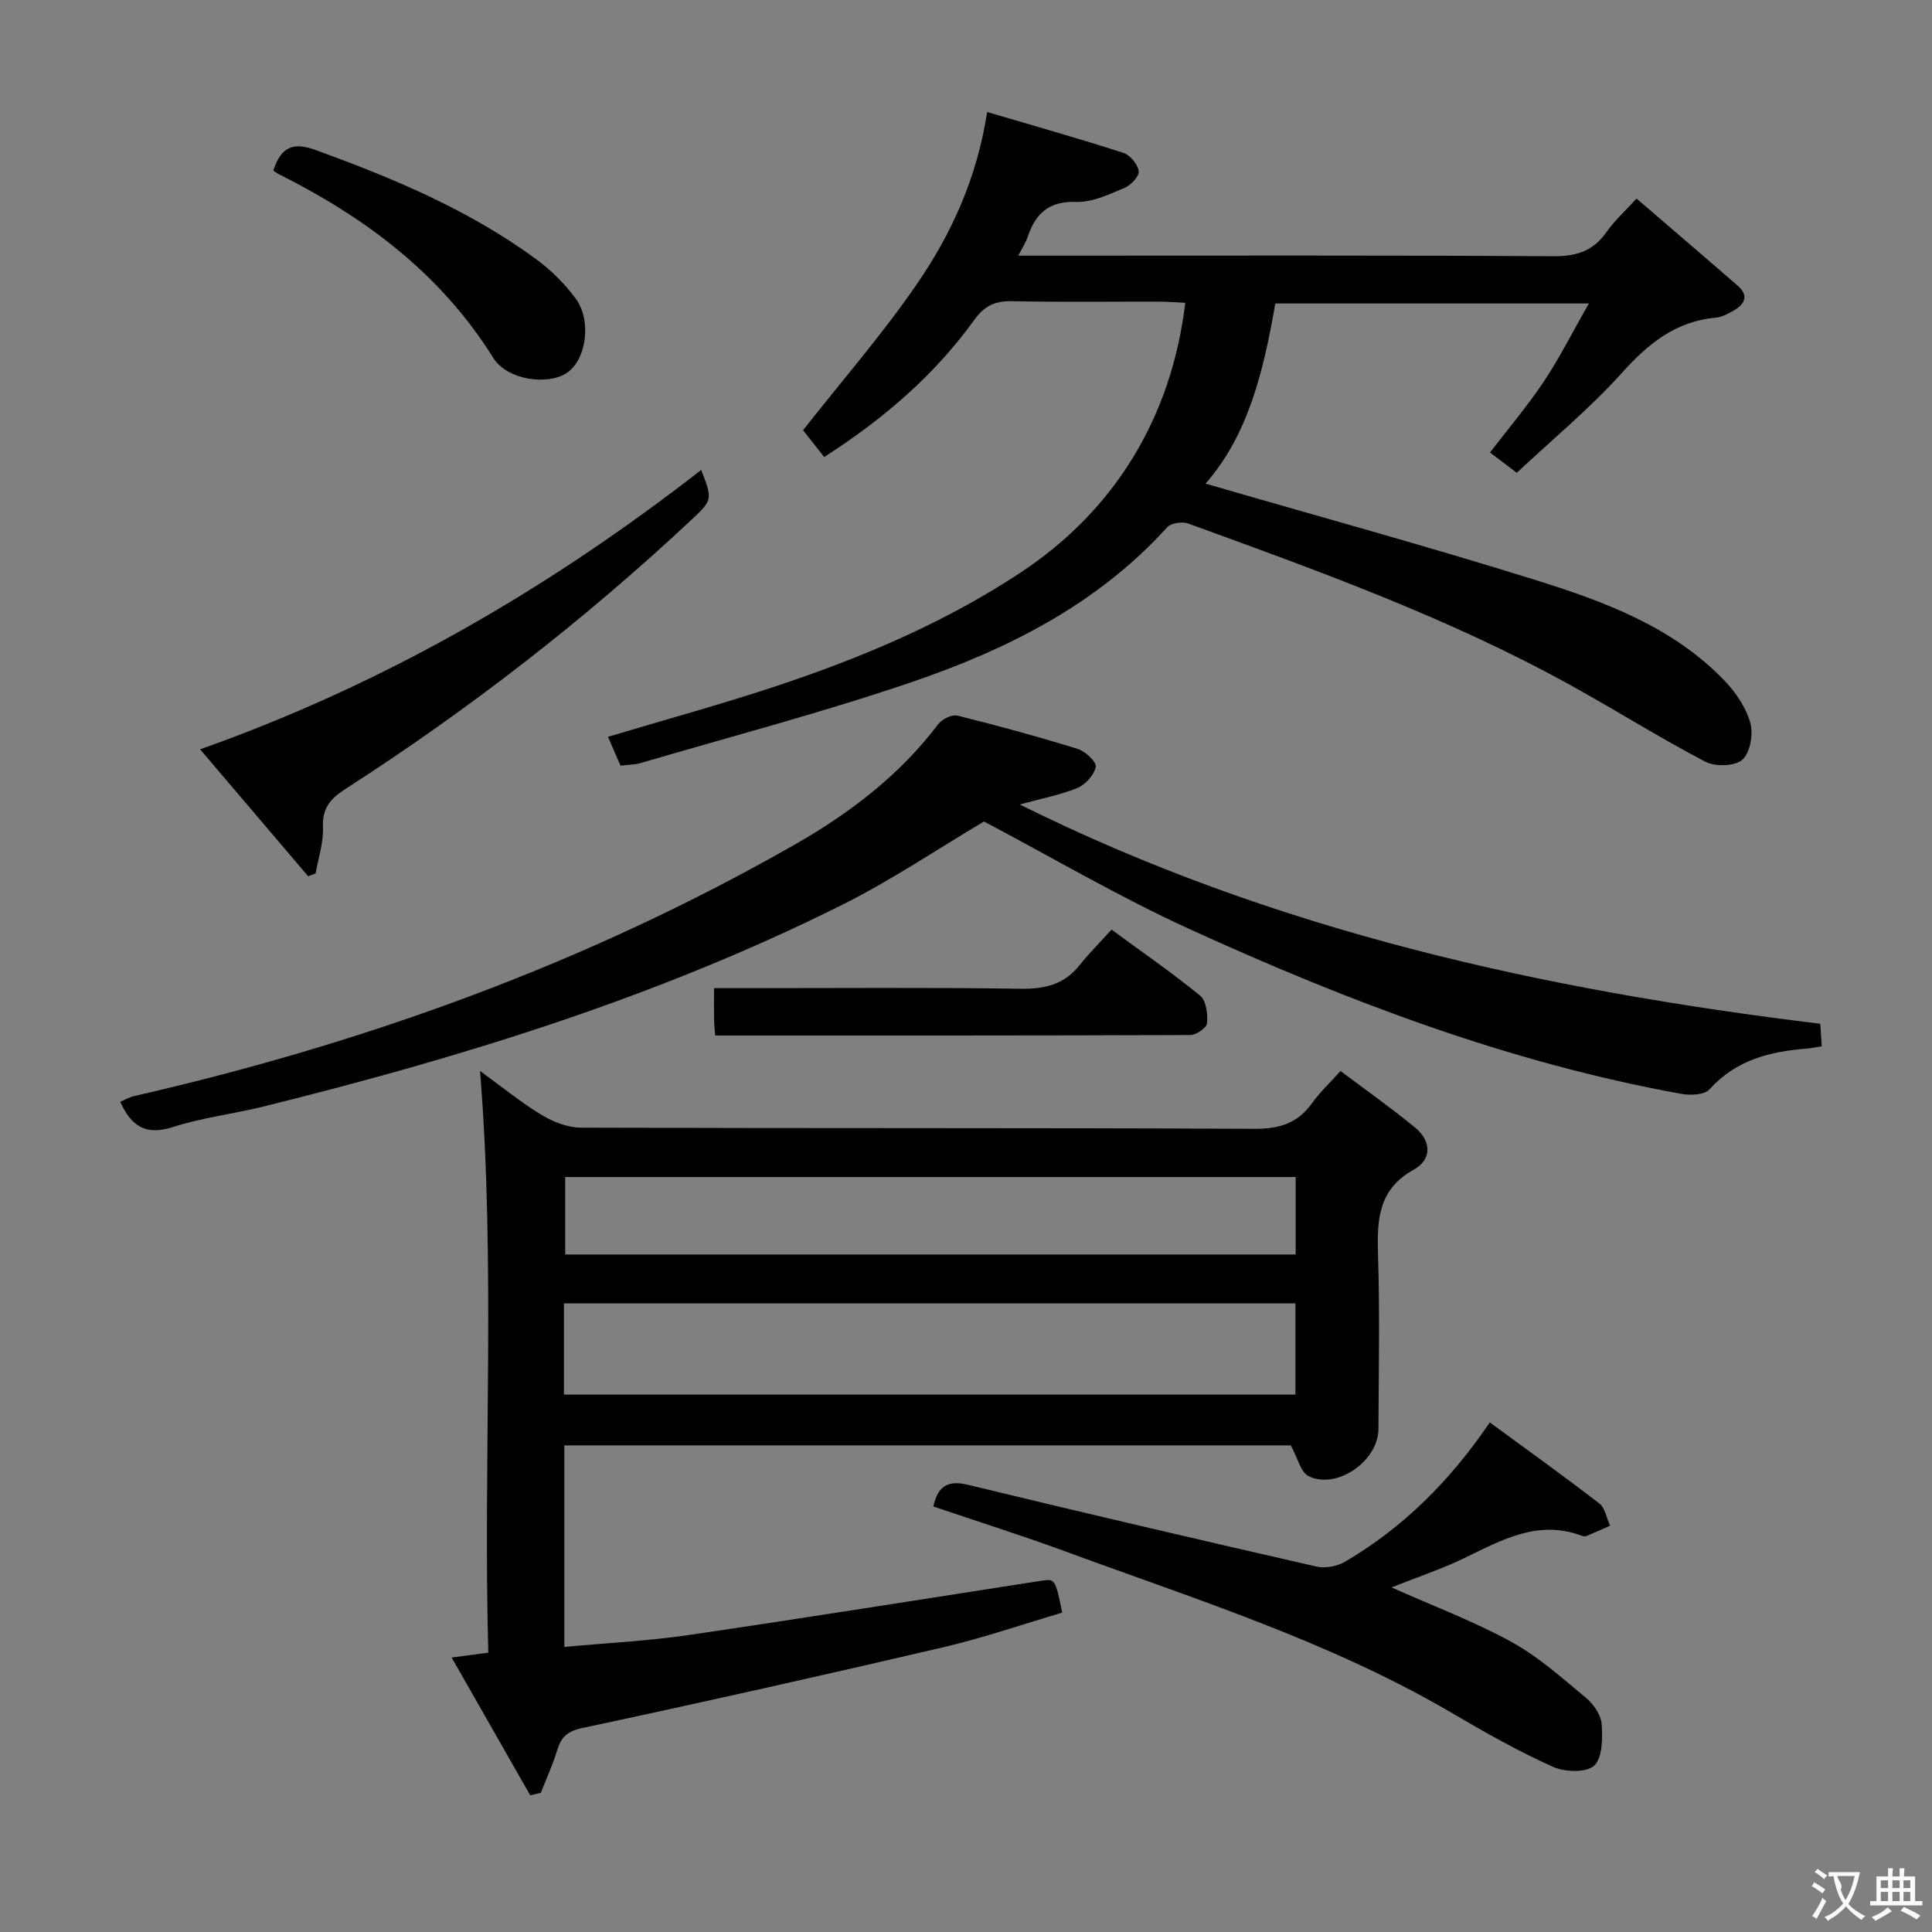 <svg enable-background="new 0 0 400 400" viewBox="0 0 400 400" xmlns="http://www.w3.org/2000/svg"><rect x="0" y="0" width="400" height="400" fill="#808080" stroke="none"/><g fill="#010000"><path d="m109.78 371.7c-5.35-9.38-10.7-18.75-16.27-28.53 2.84-.38 4.8-.63 7.59-1-1.1-39.97 1.55-79.93-1.71-120.44 4.41 3.2 8.38 6.46 12.74 9.1 2.4 1.46 5.43 2.64 8.18 2.64 46.49.16 92.98.02 139.47.24 5.17.02 8.93-1.18 11.91-5.37 1.52-2.14 3.49-3.97 5.85-6.6 5.26 3.95 10.5 7.65 15.44 11.71 3.38 2.78 3.54 6.59-.29 8.72-7.43 4.12-7.6 10.49-7.38 17.71.37 11.99.14 23.99.08 35.99-.03 6.59-8.56 12.59-14.42 9.77-1.69-.81-2.31-3.83-3.73-6.39-49.45 0-99.71 0-150.4 0v41.73c8.69-.81 17.29-1.23 25.77-2.47 24.31-3.56 48.56-7.45 72.84-11.21 3.02-.47 3.02-.45 4.47 6.58-8.13 2.39-16.24 5.2-24.55 7.15-24.87 5.81-49.8 11.4-74.78 16.73-3.19.68-4.42 1.91-5.26 4.68-.9 2.98-2.22 5.83-3.36 8.74-.74.18-1.47.35-2.19.52zm6.98-82.96h151.45c0-6.4 0-12.61 0-18.89-50.73 0-101.08 0-151.45 0zm151.49-45.05c-50.49 0-100.56 0-151.23 0v16.04h151.23c0-5.28 0-10.37 0-16.04z"/><path d="m170.64 94.62c-1.92-2.43-3.44-4.36-4.38-5.55 8.09-10.28 16.37-19.79 23.47-30.11 7.17-10.41 12.51-21.91 14.65-35.77 9.64 2.85 18.98 5.48 28.21 8.46 1.39.45 2.98 2.38 3.17 3.8.14 1.04-1.64 2.92-2.96 3.46-3.19 1.33-6.65 3.01-9.94 2.89-5.72-.2-8.49 2.42-10.11 7.31-.35 1.06-1 2.02-1.92 3.82h5.81c34.99 0 69.99-.1 104.98.12 4.8.03 8.26-1.09 11.01-5.03 1.59-2.29 3.73-4.2 6.2-6.91 7.14 6.15 14.07 12.06 20.94 18.04 2.31 2.01 1.53 3.8-.8 5.13-1.14.65-2.41 1.36-3.68 1.48-8.34.74-14.02 5.36-19.47 11.42-6.64 7.38-14.38 13.76-21.79 20.71-2.22-1.68-3.78-2.87-5.54-4.21 3.8-4.96 7.75-9.6 11.11-14.64 3.27-4.9 5.93-10.21 9.36-16.21-22.38 0-43.42 0-64.92 0-2.37 13.65-5.53 27.18-14.45 37.3 22.91 6.65 45.73 12.9 68.3 19.95 14.27 4.46 28.44 9.67 39.18 20.87 2.32 2.42 4.42 5.54 5.31 8.7.65 2.33-.02 6.2-1.64 7.64-1.55 1.37-5.63 1.48-7.68.41-9.56-5.01-18.71-10.78-28.17-15.99-25.12-13.86-52.02-23.55-78.87-33.32-1.24-.45-3.57-.11-4.38.79-14.55 16.05-33.27 25.38-53.23 32.16-18.35 6.23-37.14 11.17-55.74 16.63-1.25.37-2.61.35-4.2.55-.85-1.96-1.69-3.9-2.59-5.97 11.94-3.58 23.75-6.8 35.35-10.67 17.53-5.86 34.45-13.03 50.02-23.3 19.63-12.94 31.33-32.29 34.15-55.89-1.79-.08-3.54-.23-5.3-.24-10.16-.02-20.33.13-30.49-.09-3.51-.08-5.75.9-7.87 3.84-8.25 11.44-18.77 20.52-31.1 28.42z"/><path d="m211.13 166.56c52.72 26.21 108.36 38.42 165.74 45.4.1 1.57.2 3 .3 4.67-1.2.18-2.14.39-3.09.47-7.64.59-14.68 2.36-20.14 8.43-1.03 1.15-3.89 1.29-5.74.96-35.56-6.41-69.07-19.16-101.76-34.06-14.62-6.66-28.54-14.87-42.72-22.35-9.4 5.57-19.04 12.1-29.37 17.26-38.09 19.03-78.52 31.53-119.71 41.73-6.27 1.55-12.77 2.32-18.89 4.28-5.49 1.76-8.54-.08-10.85-5.24.95-.4 1.88-.95 2.89-1.18 48.03-11 93.94-27.61 136.81-52.1 11.34-6.48 21.65-14.32 29.64-24.89.79-1.05 2.84-2.06 3.98-1.78 8.36 2.07 16.69 4.35 24.92 6.9 1.57.49 3.91 2.68 3.72 3.7-.3 1.67-2.11 3.67-3.76 4.36-3.48 1.45-7.28 2.15-11.97 3.44z"/><path d="m288.1 328.66c8.59 3.83 16.99 6.99 24.79 11.26 5.6 3.07 10.51 7.48 15.47 11.6 1.56 1.3 3.1 3.52 3.24 5.42.21 2.94.19 7.03-1.56 8.63-1.64 1.49-6.09 1.33-8.55.22-7.1-3.2-13.94-7.05-20.67-11.01-25.25-14.84-53.04-23.57-80.29-33.59-9.03-3.32-18.21-6.21-27.3-9.29.96-4.2 2.93-5.52 7.2-4.48 24 5.82 48.05 11.42 72.12 16.92 1.84.42 4.31-.05 5.96-1.02 11.94-7.03 21.59-16.55 29.94-28.82 7.62 5.59 15.25 11.05 22.67 16.78 1.21.93 1.51 3.04 2.23 4.6-1.6.71-3.19 1.43-4.8 2.1-.28.12-.7.12-.99.01-9.1-3.47-16.64.86-24.41 4.61-4.78 2.29-9.84 3.98-15.05 6.06z"/><path d="m63.8 181.42c-7.34-8.63-14.69-17.26-22.37-26.28 38.36-13.59 72.34-33.39 103.75-57.85 2.35 6.15 2.4 6.2-2.1 10.4-22.18 20.75-46.09 39.28-71.63 55.7-3.1 1.99-4.75 3.97-4.58 7.88.13 3.16-.97 6.37-1.52 9.56-.51.2-1.03.39-1.55.59z"/><path d="m148.06 214.39c-.11-1.6-.21-2.57-.22-3.53-.03-1.81-.01-3.62-.01-6.27h6.04c19.14 0 38.28-.17 57.41.12 5.03.08 9.04-.87 12.23-4.87 1.97-2.47 4.21-4.71 6.62-7.37 6.49 4.76 12.62 8.98 18.35 13.68 1.26 1.03 1.59 3.81 1.43 5.7-.08.94-2.24 2.43-3.46 2.44-32.6.13-65.21.1-98.39.1z"/><path d="m56.59 35.32c1.56-4.77 3.92-6.01 8.69-4.28 16.13 5.85 31.85 12.43 45.76 22.65 3.04 2.23 5.83 5.01 8.09 8.03 3.43 4.59 2.29 12.66-1.68 15.42s-12.47 1.54-15.31-3.02c-10.85-17.4-26.46-29.08-44.44-38.07-.43-.21-.81-.52-1.11-.73z"/></g><path d="m377.9 391.2c-.2.3-.4.5-.6.8-.7-.6-1.4-1-2.2-1.5.2-.3.4-.5.5-.8.6.4 1.4.8 2.3 1.5zm-1.8 6.1c-.2-.2-.5-.4-.9-.6.4-.6.8-1.2 1.2-1.9s.7-1.3.9-1.9c.3.3.5.5.8.7-.7 1.3-1.4 2.6-2 3.7zm2.2-9c-.3.3-.5.5-.6.8-.6-.6-1.3-1.1-2-1.5.3-.3.5-.5.6-.7.6.5 1.3.9 2 1.4zm.3.2v-.9h2 4.5c-.3 1.3-.6 2.5-1 3.6s-.9 2.1-1.4 3c.4.5 1 1 1.6 1.4s1.2.8 1.9 1.1c-.3.2-.5.4-.8.8-.4-.3-1-.7-1.6-1.2s-1.2-1.1-1.6-1.6c-.5.6-1.1 1.1-1.7 1.6s-1.4.9-2.1 1.4c-.1-.3-.3-.5-.7-.8.6-.2 1.2-.5 1.9-1s1.4-1.1 2-1.8c-.5-.8-.9-1.6-1.2-2.5s-.6-2-.8-3.2c-.4.1-.7.1-1 .1zm2.5 2.7c.3 1 .7 1.7 1 2.2.3-.5.6-1.1 1-2s.6-1.9.9-3h-3.2-.4c.1.9 1.3 1.8.7 2.8z" fill="#fbfafa"/><path d="m396.5 388.5v1.5 3.6h1.5v.9c-.4 0-1 0-1.7 0h-7.9c-.5 0-.9 0-1.2 0v-.9h1.3v-3.5c0-.7 0-1.2 0-1.6h2.4c0-.8 0-1.4 0-1.7h1c0 .3-.1.8-.1 1.7h1.5c0-.8 0-1.4 0-1.7h1c0 .3-.1.9-.1 1.7zm-8.2 9.2c-.2-.3-.5-.5-.8-.8.8-.3 1.4-.6 1.9-.9s1-.7 1.4-1.1c.3.3.6.5.9.8-1.6 1-2.8 1.6-3.4 2zm2.6-6.8v-1.6h-1.5v1.6zm0 2.7v-1.9h-1.5v1.9zm2.4-2.7v-1.6h-1.5v1.6zm0 2.7v-1.9h-1.5v1.9zm.2 2 .7-.8c.4.2.9.5 1.6.8s1.3.7 1.8 1c-.3.3-.5.5-.8.8-.4-.3-1.5-1-3.3-1.8zm2-4.7v-1.6h-1.4v1.6zm0 2.7v-1.9h-1.4v1.9z" fill="#fbfafa"/></svg>